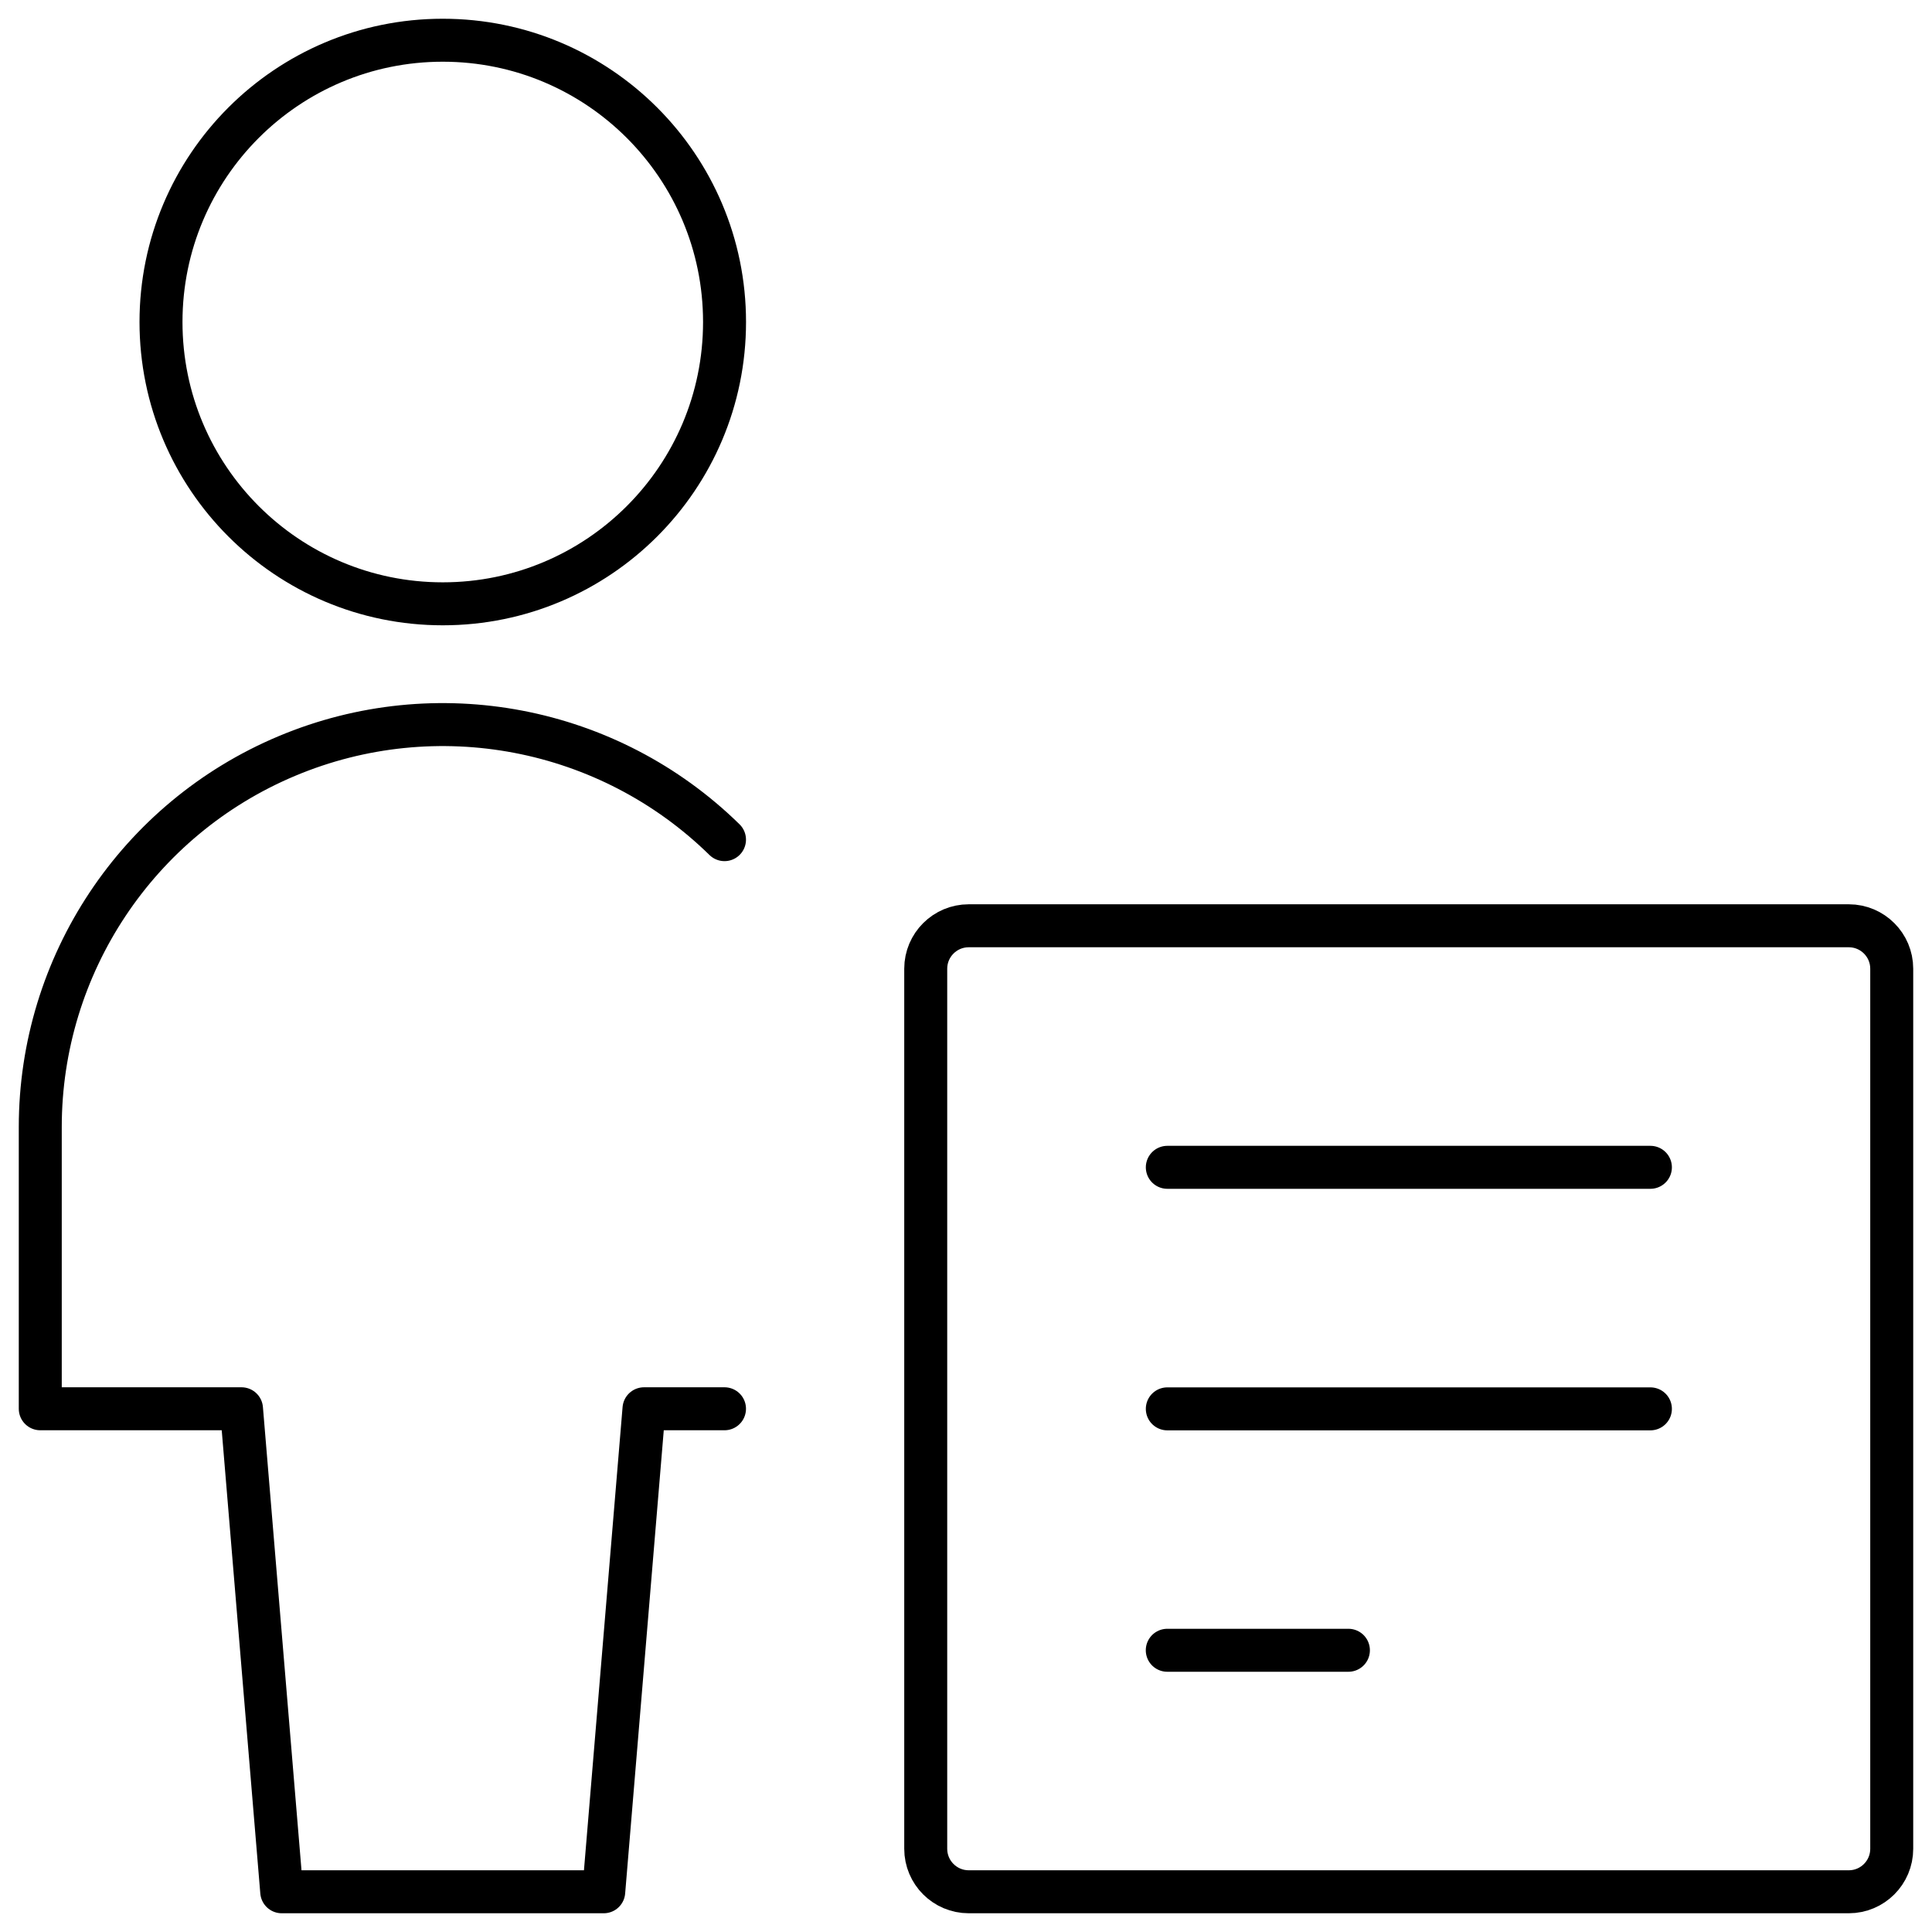 <svg width="45" height="45" viewBox="0 0 45 45" fill="none" xmlns="http://www.w3.org/2000/svg">
<path fill-rule="evenodd" clip-rule="evenodd" d="M10.313 14.064C13.938 14.064 16.876 11.125 16.876 7.5C16.876 3.876 13.938 0.937 10.313 0.937C6.688 0.937 3.75 3.876 3.75 7.5C3.75 11.125 6.688 14.064 10.313 14.064Z" stroke="black" stroke-width="1.001" stroke-linecap="round" stroke-linejoin="round"/>
<path d="M16.875 19.557C14.179 16.915 10.162 16.147 6.682 17.609C3.202 19.07 0.938 22.476 0.938 26.251V32.813H5.625L6.562 44.063H14.062L15 32.813H16.875" stroke="black" stroke-width="1.001" stroke-linecap="round" stroke-linejoin="round"/>
<path fill-rule="evenodd" clip-rule="evenodd" d="M21.562 22.563C21.562 22.011 22.011 21.563 22.563 21.563H43.062C43.614 21.563 44.062 22.011 44.062 22.563V43.062C44.062 43.615 43.614 44.063 43.062 44.063H22.563C22.011 44.063 21.562 43.615 21.562 43.062V22.563Z" stroke="black" stroke-width="1.001" stroke-linecap="round" stroke-linejoin="round"/>
<path d="M27.189 27.189H38.441" stroke="black" stroke-width="1.001" stroke-linecap="round" stroke-linejoin="round"/>
<path d="M27.189 32.815H38.441" stroke="black" stroke-width="1.001" stroke-linecap="round" stroke-linejoin="round"/>
<path d="M27.188 38.438H31.407" stroke="black" stroke-width="1.001" stroke-linecap="round" stroke-linejoin="round"/>
</svg>
